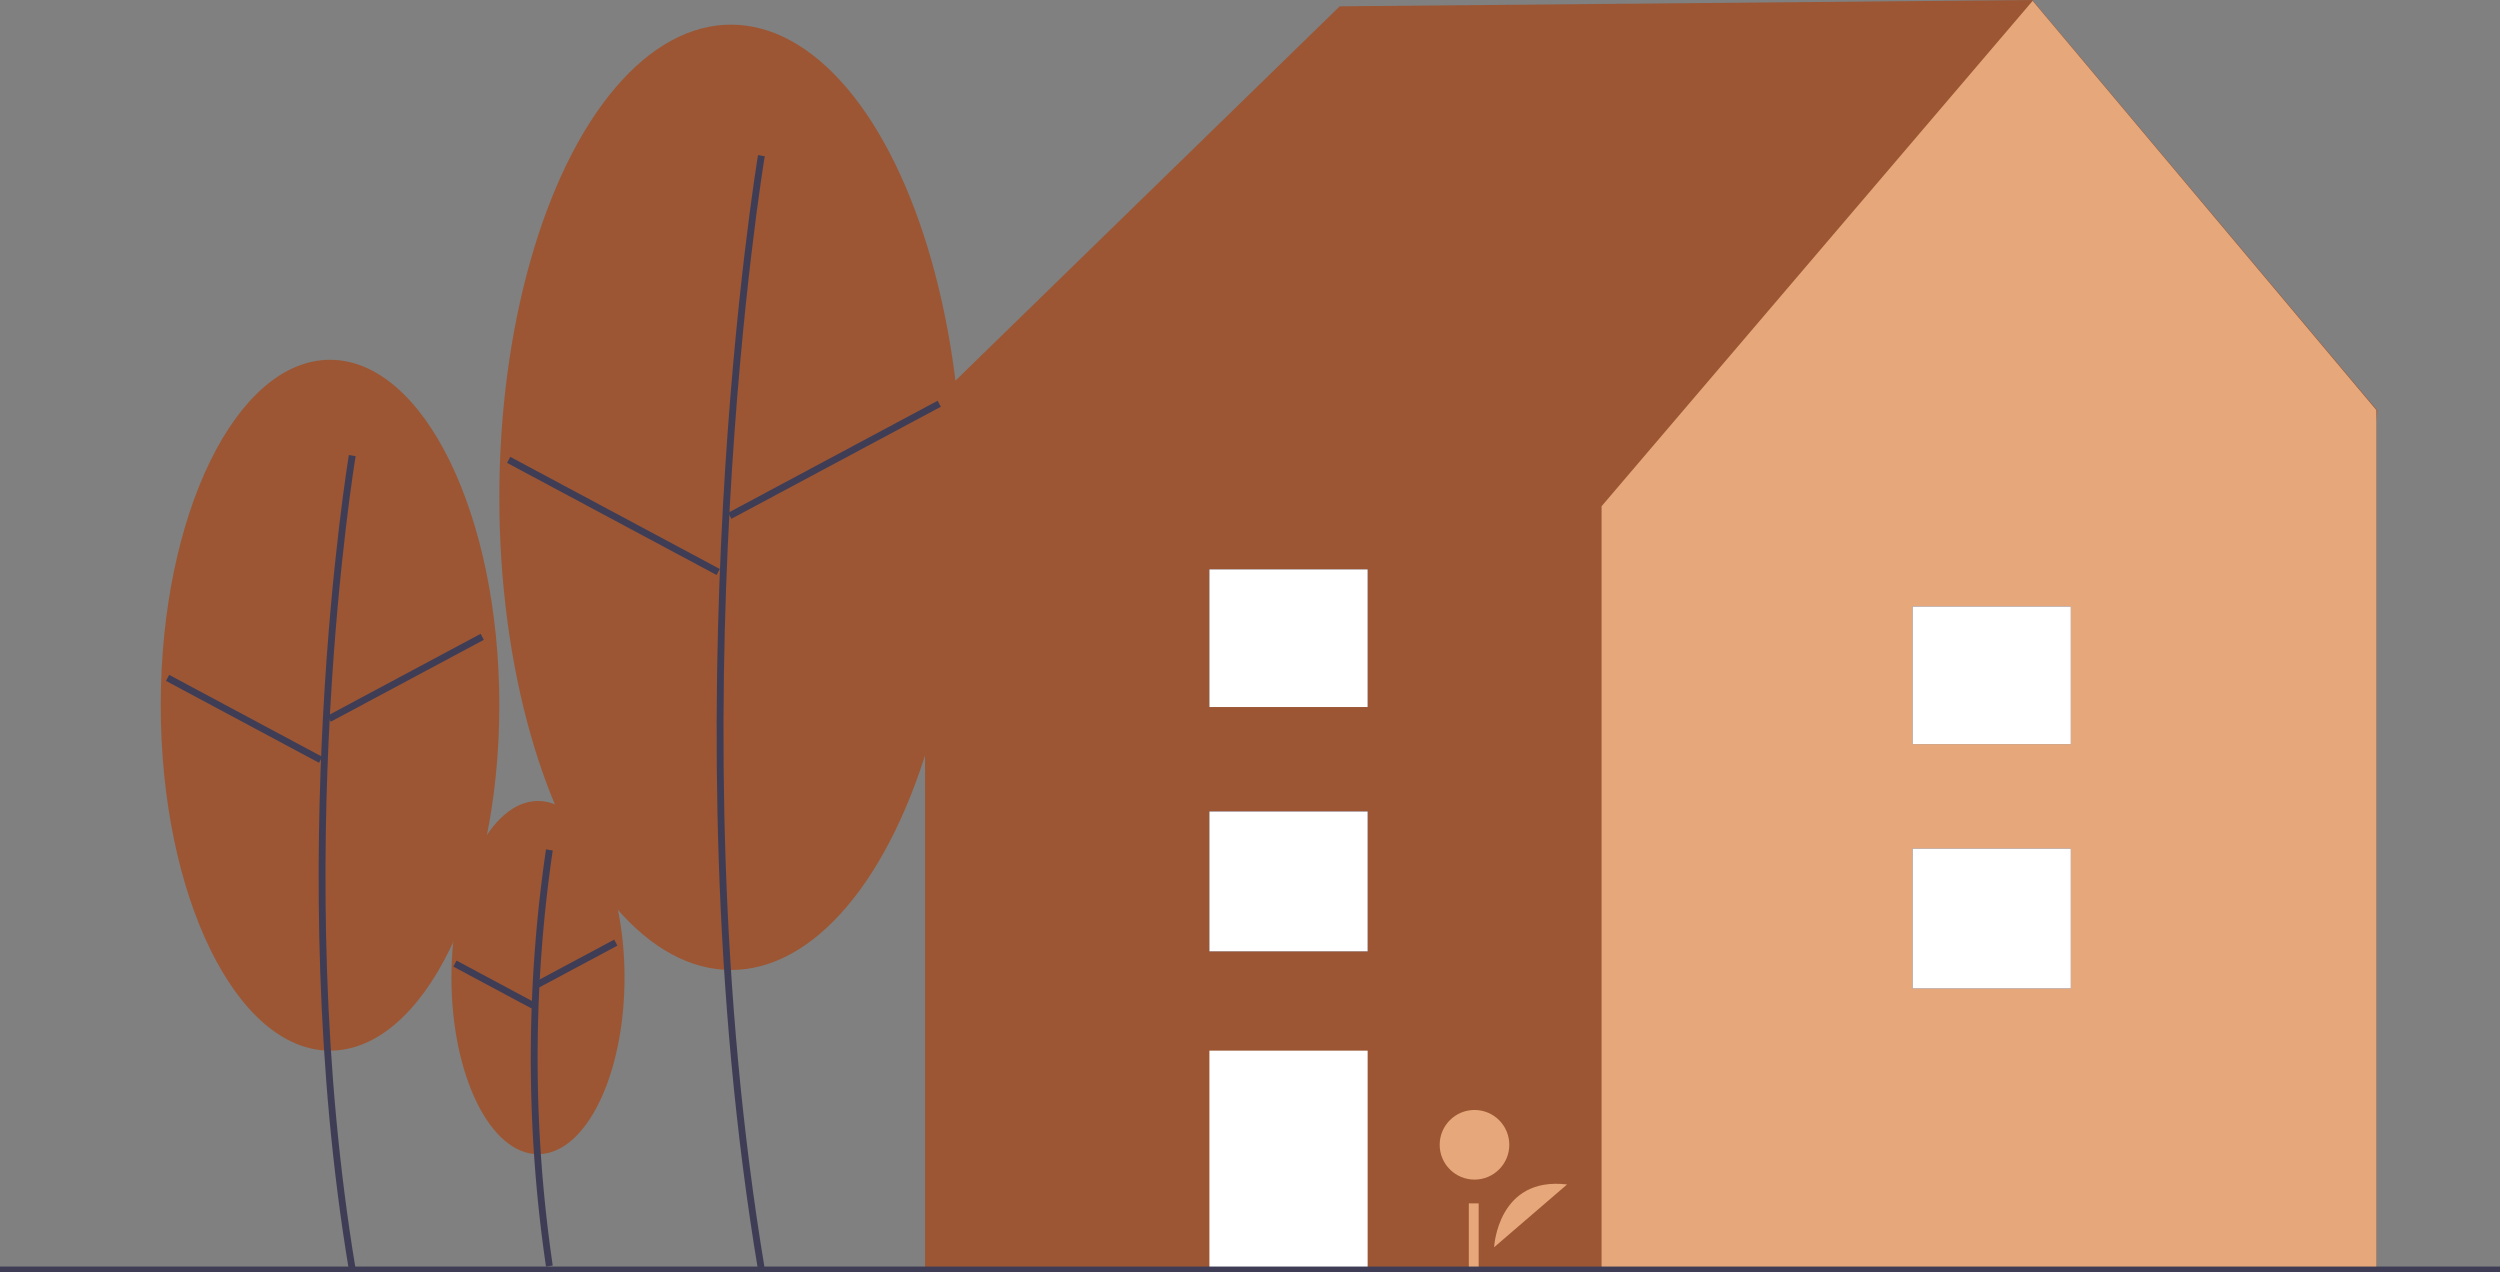 <svg xmlns="http://www.w3.org/2000/svg" width="143.419" height="73" viewBox="0 0 143.419 73">
  <rect x="0" y="0" width="143.419" height="73" fill="#808080" stroke="none"/>
  <g id="Group_31" data-name="Group 31" style="isolation: isolate">
    <ellipse id="Ellipse_8" data-name="Ellipse 8" cx="4.965" cy="10.131" rx="4.965" ry="10.131" transform="translate(25.898 45.95)" fill="#9c5633"/>
    <path id="Path_34" data-name="Path 34" d="M358.992,545.644a82.565,82.565,0,0,1,0-23.939l.387.065a82.139,82.139,0,0,0,0,23.809Z" transform="translate(-327.67 -472.979)" fill="#3f3d56"/>
    <rect id="Rectangle_108" data-name="Rectangle 108" width="5.092" height="0.392" transform="translate(30.744 56.305) rotate(-28.142)" fill="#3f3d56"/>
    <rect id="Rectangle_109" data-name="Rectangle 109" width="0.392" height="5.092" transform="translate(26.006 55.452) rotate(-61.842)" fill="#3f3d56"/>
    <path id="Path_35" data-name="Path 35" d="M392.783,23.548,372.99,0,333.258.363l-24.1,23.476.487.313h-.174v48.83H392.73V24.152Z" transform="translate(-256.403)" fill="#9c5633"/>
    <path id="Path_36" data-name="Path 36" d="M563.183.294,538.455,29.285V73.226H582.9V23.77Z" transform="translate(-446.576 -0.244)" fill="#e6a87a"/>
    <rect id="Rectangle_111" data-name="Rectangle 111" width="9.077" height="8.023" transform="translate(109.721 48.682)" fill="#3f3d56"/>
    <rect id="Rectangle_112" data-name="Rectangle 112" width="9.077" height="7.896" transform="translate(109.721 34.794)" fill="#3f3d56"/>
    <rect id="Rectangle_113" data-name="Rectangle 113" width="9.077" height="8.023" transform="translate(109.721 48.682)" fill="#fff"/>
    <rect id="Rectangle_125" data-name="Rectangle 125" width="9.077" height="12.432" transform="translate(69.381 60.273)" fill="#fff"/>
    <rect id="Rectangle_114" data-name="Rectangle 114" width="9.077" height="7.896" transform="translate(109.721 34.794)" fill="#fff"/>
    <path id="Path_37" data-name="Path 37" d="M682.079,637.761s.195-4.078,4.184-3.6" transform="translate(-596.364 -566.211)" fill="#e6a87a"/>
    <circle id="Ellipse_9" data-name="Ellipse 9" cx="1.997" cy="1.997" r="1.997" transform="translate(82.591 63.677)" fill="#e6a87a"/>
    <rect id="Rectangle_115" data-name="Rectangle 115" width="0.564" height="3.945" transform="translate(84.263 69.035)" fill="#e6a87a"/>
    <path id="Path_40" data-name="Path 40" d="M9.712,0c5.364,0,9.712,8.872,9.712,19.816S15.075,39.632,9.712,39.632,0,30.76,0,19.816,4.348,0,9.712,0Z" transform="translate(9.221 20.641)" fill="#9c5633"/>
    <path id="Path_38" data-name="Path 38" d="M288.611,435.876c-3.884-23.306-.039-46.528,0-46.759l.387.066c-.039.231-3.873,23.39,0,46.63Z" transform="translate(-268.596 -363.014)" fill="#3f3d56"/>
    <rect id="Rectangle_116" data-name="Rectangle 116" width="9.96" height="0.392" transform="translate(18.789 41.058) rotate(-28.142)" fill="#3f3d56"/>
    <rect id="Rectangle_117" data-name="Rectangle 117" width="0.392" height="9.96" transform="translate(9.521 39.061) rotate(-61.842)" fill="#3f3d56"/>
    <ellipse id="Ellipse_11" data-name="Ellipse 11" cx="13.29" cy="27.116" rx="13.29" ry="27.116" transform="translate(28.645 1.414)" fill="#9c5633"/>
    <path id="Path_39" data-name="Path 39" d="M423.06,352.26c-5.314-31.881-.054-63.646,0-63.963l.387.066c-.054.317-5.3,32.019,0,63.833Z" transform="translate(-379.574 -279.399)" fill="#3f3d56"/>
    <rect id="Rectangle_118" data-name="Rectangle 118" width="13.629" height="0.392" transform="translate(41.772 29.417) rotate(-28.142)" fill="#3f3d56"/>
    <rect id="Rectangle_119" data-name="Rectangle 119" width="0.392" height="13.629" transform="matrix(0.472, -0.882, 0.882, 0.472, 29.089, 26.555)" fill="#3f3d56"/>
    <rect id="Rectangle_120" data-name="Rectangle 120" width="143.419" height="0.341" transform="translate(0 72.659)" fill="#3f3d56"/>
    <rect id="Rectangle_121" data-name="Rectangle 121" width="9.077" height="8.023" transform="translate(69.381 46.553)" fill="#3f3d56"/>
    <rect id="Rectangle_122" data-name="Rectangle 122" width="9.077" height="7.896" transform="translate(69.381 32.665)" fill="#3f3d56"/>
    <rect id="Rectangle_123" data-name="Rectangle 123" width="9.077" height="8.023" transform="translate(69.381 46.553)" fill="#fff"/>
    <rect id="Rectangle_124" data-name="Rectangle 124" width="9.077" height="7.896" transform="translate(69.381 32.665)" fill="#fff"/>
  </g>
</svg>
